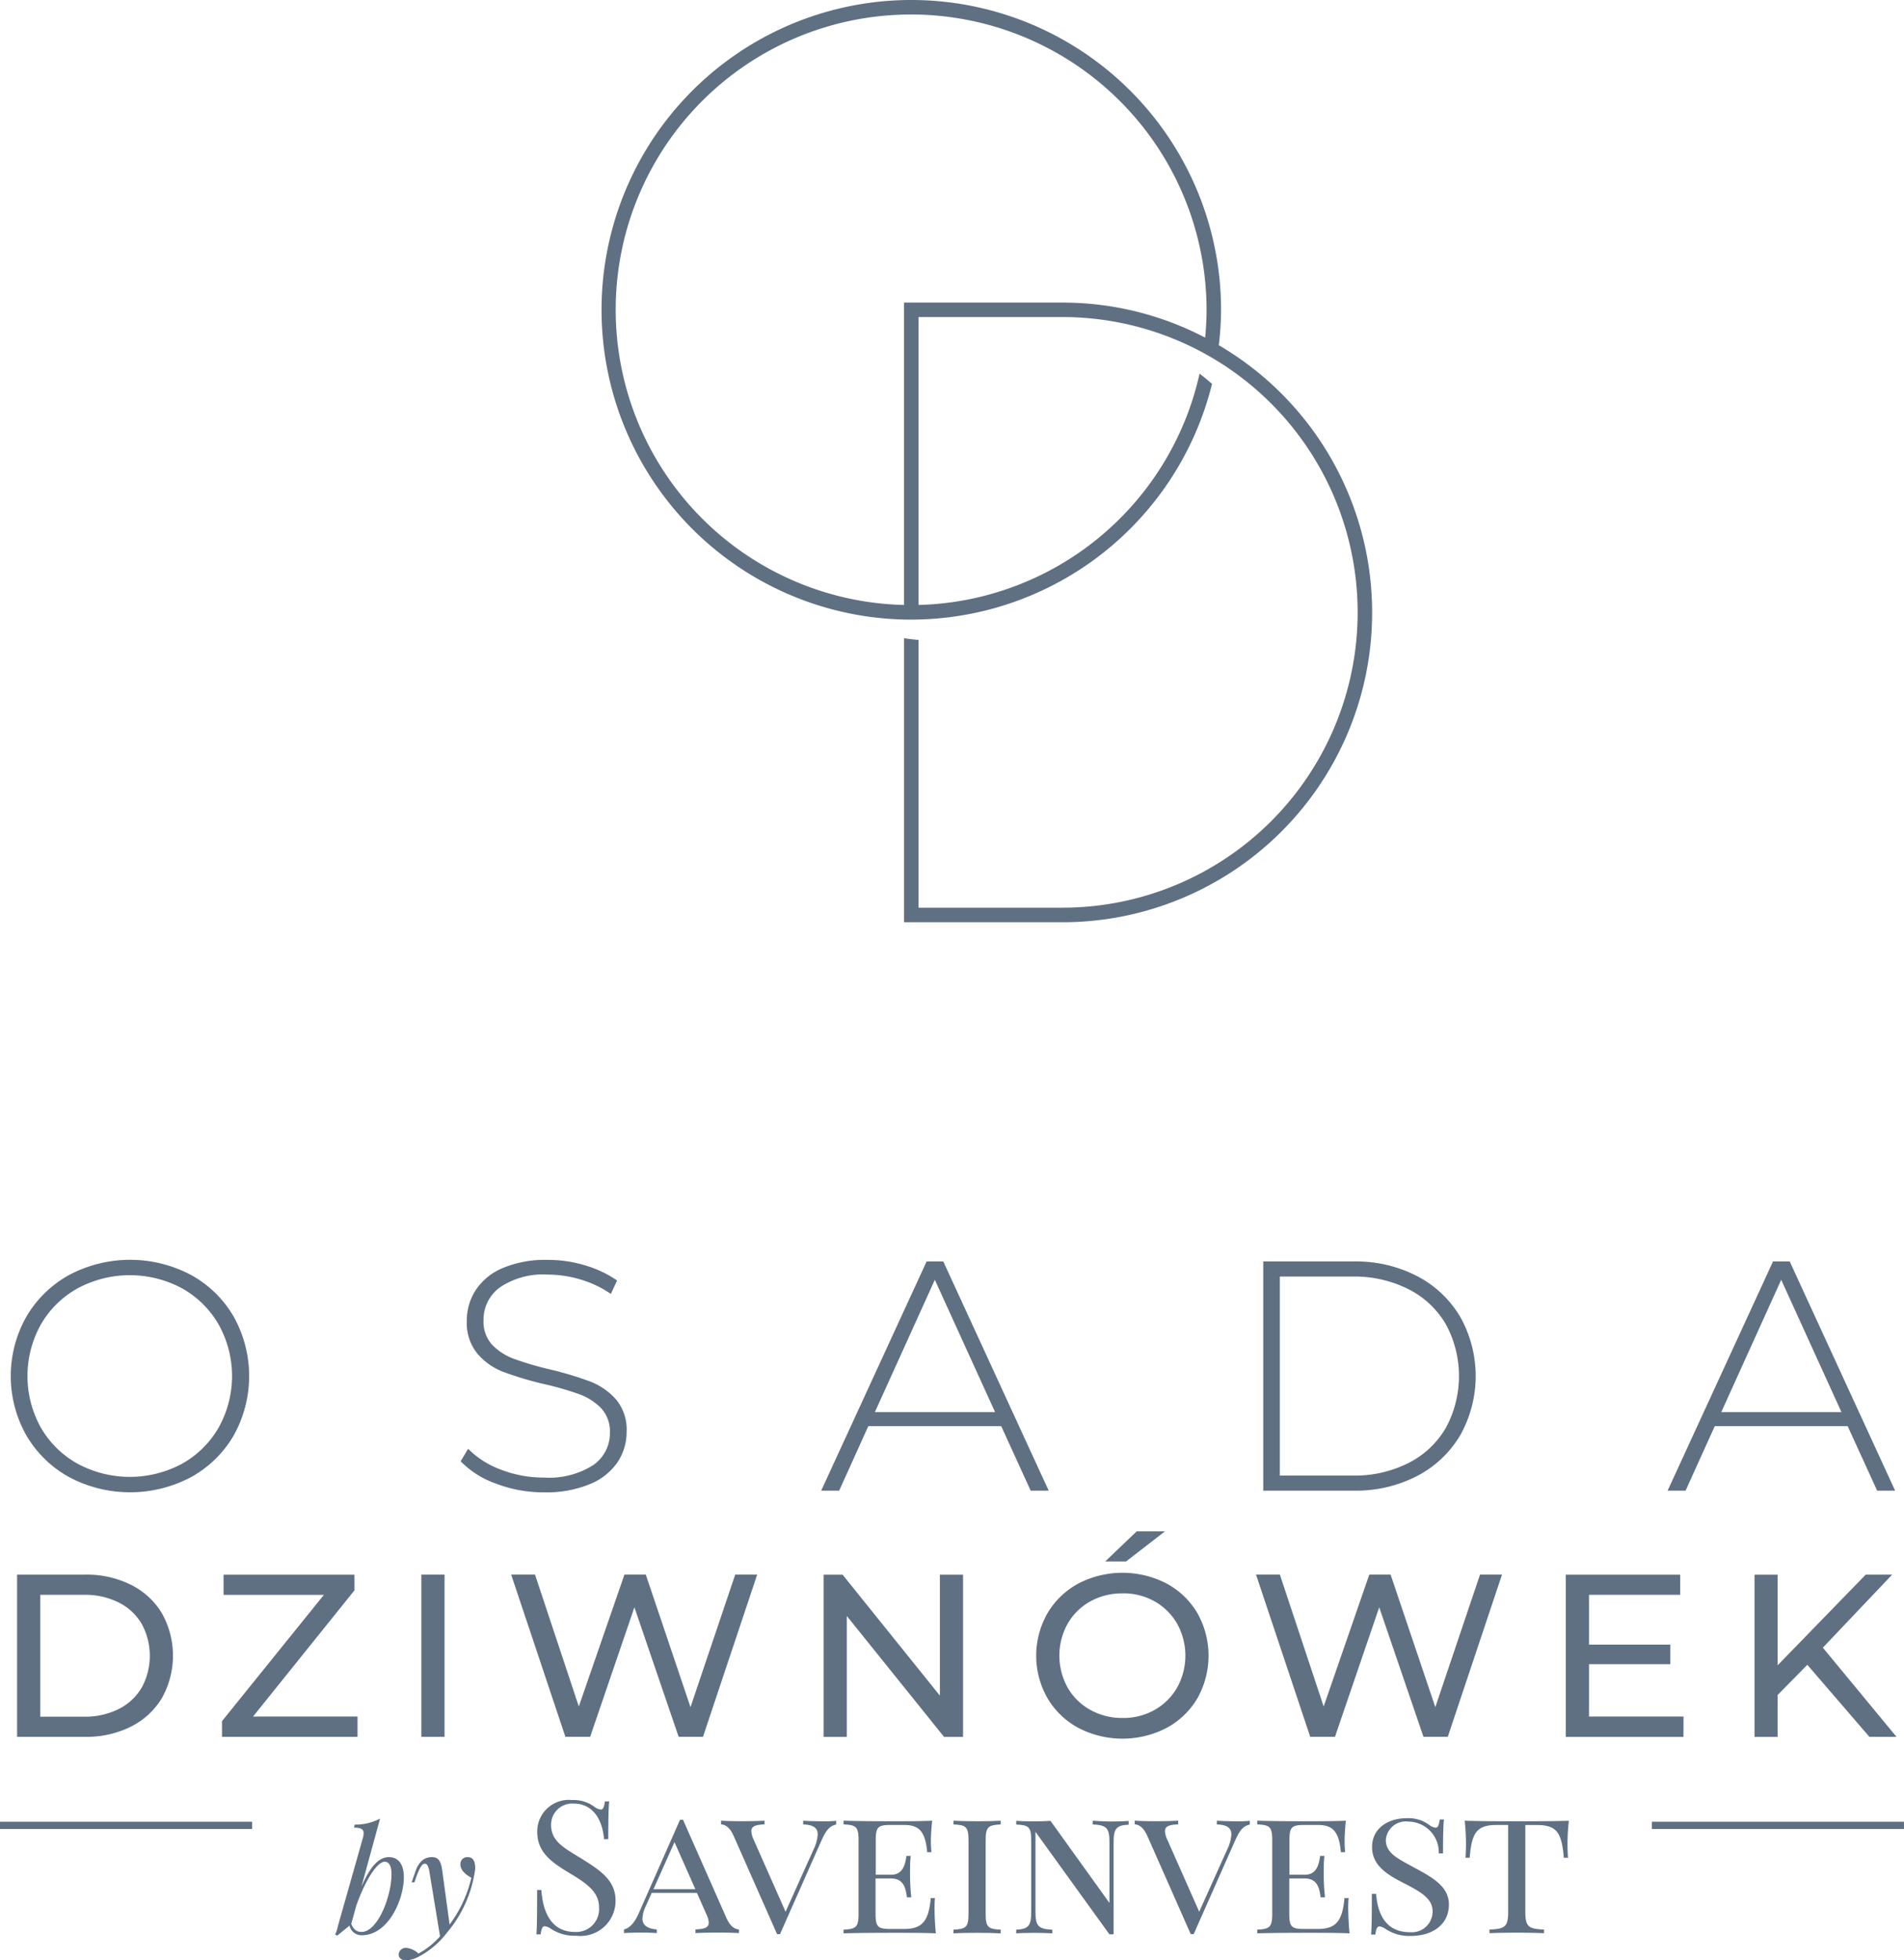 <svg xmlns="http://www.w3.org/2000/svg" width="95.313" height="98.11" viewBox="0 0 95.313 98.11">
  <g id="Group_1591" data-name="Group 1591" transform="translate(-56.666 -56.922)">
    <path id="Path_1930" data-name="Path 1930" d="M155.273,87.933a15.531,15.531,0,0,0,15.056-11.8q-.306-.264-.625-.511A14.8,14.8,0,0,1,155.636,87.2V72.79h7.2a14.78,14.78,0,0,1,0,29.561h-7.2v-13.4c-.242-.022-.484-.051-.725-.085v14.214h7.922A15.5,15.5,0,0,0,170.667,74.2a15.273,15.273,0,0,0,.112-1.771,15.506,15.506,0,1,0-15.506,15.505Zm0-30.286a14.8,14.8,0,0,1,14.781,14.781c0,.47-.027.933-.071,1.392a15.4,15.4,0,0,0-7.151-1.754h-7.922V87.2a14.778,14.778,0,0,1,.362-29.552Z" transform="translate(-52.988 0)" fill="#5f7083"/>
    <path id="Path_1931" data-name="Path 1931" d="M105.65,310.02c-.486,0-.916.43-1.374,1.479l.933-3.406a2.673,2.673,0,0,1-1.268.3l-.036.151c.363,0,.483.092.483.282a.85.85,0,0,1-.028.194l-1.264,4.459a1.528,1.528,0,0,1-.138.416l.109.053.613-.5a.615.615,0,0,0,.606.483c1.349,0,2.113-1.8,2.113-2.9C106.4,310.351,106.1,310.02,105.65,310.02Zm-1.37,3.744c-.222,0-.391-.1-.514-.4l.25-.905c.426-1.219,1.029-2.208,1.427-2.208.208,0,.338.2.338.627C105.781,311.961,105.1,313.764,104.28,313.764Z" transform="translate(-29.517 -160.151)" fill="#5f7083"/>
    <path id="Path_1932" data-name="Path 1932" d="M115.2,313.41a.344.344,0,0,0-.366.366c0,.317.324.546.549.666a6.3,6.3,0,0,1-1.089,2.342l-.37-2.712c-.071-.511-.222-.662-.518-.662-.314,0-.631.151-.831.736l-.18.525h.137l.092-.268c.2-.546.317-.662.426-.662s.18.1.233.4l.532,3.234a3.953,3.953,0,0,1-1.081.862,1,1,0,0,0-.6-.282.352.352,0,0,0-.391.324c0,.194.169.3.363.3a1.543,1.543,0,0,0,.627-.18,4.3,4.3,0,0,0,1.423-1.2,6.212,6.212,0,0,0,1.42-3.2C115.581,313.611,115.464,313.41,115.2,313.41Z" transform="translate(-35.121 -163.541)" fill="#5f7083"/>
    <path id="Path_1933" data-name="Path 1933" d="M217.526,308.385v.185c.47.018.728.145.728.5a2.075,2.075,0,0,1-.226.791l-1.384,3.079-1.592-3.595a1.181,1.181,0,0,1-.122-.439c0-.249.222-.321.66-.339v-.185c-.258.018-.705.027-1.185.027-.353,0-.741-.009-.99-.027v.185c.195.009.434.127.638.592l2.166,4.9h.149l2.03-4.585c.258-.583.416-.814.778-.9v-.185c-.158.018-.407.027-.624.027C218.222,308.412,217.711,308.4,217.526,308.385Z" transform="translate(-99.946 -160.337)" fill="#5f7083"/>
    <path id="Path_1934" data-name="Path 1934" d="M160.386,308.385v.185c.47.018.728.145.728.5a2.077,2.077,0,0,1-.226.791l-1.384,3.079-1.592-3.595a1.174,1.174,0,0,1-.122-.439c0-.249.221-.321.66-.339v-.185c-.258.018-.705.027-1.185.027-.353,0-.741-.009-.99-.027v.185c.194.009.434.127.637.592l2.166,4.9h.149l2.03-4.585c.258-.583.416-.814.778-.9v-.185c-.158.018-.407.027-.624.027C161.082,308.412,160.571,308.4,160.386,308.385Z" transform="translate(-63.513 -160.337)" fill="#5f7083"/>
    <path id="Path_1935" data-name="Path 1935" d="M177.757,312.256h-.212c-.1,1.157-.429,1.546-1.334,1.546h-.678c-.628,0-.75-.095-.75-.769v-1.759h.769c.642,0,.742.488.8.945h.217c-.05-.565-.059-.787-.059-1.04,0-.109,0-.217,0-.348,0-.167,0-.375.032-.687h-.212c-.054.335-.127.945-.769.945h-.769v-1.723c0-.678.122-.769.75-.769h.678c.76,0,1.053.344,1.148,1.361h.213a4.968,4.968,0,0,1-.027-.574c0-.194.018-.6.063-1-.547.027-1.307.027-1.845.027s-1.709,0-2.591-.027v.185c.628.027.751.118.751.8v3.667c0,.674-.122.769-.751.8v.185c.882-.027,2.057-.027,2.591-.027.6,0,1.429,0,2.03.027-.045-.434-.063-.882-.063-1.094C177.73,312.663,177.739,312.423,177.757,312.256Z" transform="translate(-74.287 -160.337)" fill="#5f7083"/>
    <path id="Path_1936" data-name="Path 1936" d="M248.262,310.523c-.787-.443-1.461-.706-1.461-1.406a1,1,0,0,1,1.131-.918,1.536,1.536,0,0,1,1.519,1.592h.213c0-1.054.018-1.415.045-1.7H249.5c-.036.262-.086.412-.2.412a.643.643,0,0,1-.317-.131,1.744,1.744,0,0,0-1.13-.344c-.914,0-1.741.484-1.741,1.447,0,.9.723,1.361,1.555,1.786.864.443,1.474.778,1.474,1.424a1.039,1.039,0,0,1-1.14,1.049c-1.185,0-1.61-.891-1.687-1.917H246.1c0,1.194-.009,1.7-.036,2.035h.212c.036-.267.086-.407.2-.407a.63.63,0,0,1,.316.131,2.154,2.154,0,0,0,1.266.344c1.031,0,1.9-.529,1.9-1.573C249.958,311.487,249.225,311.034,248.262,310.523Z" transform="translate(-120.761 -160.107)" fill="#5f7083"/>
    <path id="Path_1937" data-name="Path 1937" d="M234.9,312.256h-.212c-.1,1.157-.43,1.546-1.334,1.546h-.678c-.628,0-.75-.095-.75-.769v-1.759h.769c.642,0,.741.488.8.945h.217c-.05-.565-.059-.787-.059-1.04,0-.109,0-.217,0-.348,0-.167,0-.375.032-.687h-.213c-.054.335-.126.945-.769.945h-.769v-1.723c0-.678.122-.769.75-.769h.678c.76,0,1.053.344,1.148,1.361h.213a4.976,4.976,0,0,1-.027-.574c0-.194.018-.6.063-1-.547.027-1.307.027-1.845.027s-1.709,0-2.591-.027v.185c.628.027.75.118.75.8v3.667c0,.674-.122.769-.75.8v.185c.882-.027,2.057-.027,2.591-.027.6,0,1.429,0,2.03.027-.045-.434-.063-.882-.063-1.094C234.87,312.663,234.879,312.423,234.9,312.256Z" transform="translate(-110.72 -160.337)" fill="#5f7083"/>
    <path id="Path_1938" data-name="Path 1938" d="M261.611,308.412c-.76,0-1.84,0-2.609-.027.045.434.063.877.063,1.09,0,.3-.009.565-.027.76h.213c.1-1.221.335-1.637,1.334-1.637h.592v4.341c0,.751-.158.864-.936.891v.185c.3-.018.814-.027,1.37-.027.5,0,1.04.009,1.361.027v-.185c-.778-.027-.936-.14-.936-.891V308.6h.592c1,0,1.234.416,1.334,1.637h.212c-.018-.186-.027-.461-.027-.76a10.834,10.834,0,0,1,.068-1.09C263.447,308.412,262.37,308.412,261.611,308.412Z" transform="translate(-129.013 -160.337)" fill="#5f7083"/>
    <path id="Path_1939" data-name="Path 1939" d="M200.876,308.385v.185c.723.027.841.213.841.886V312.5l-2.953-4.11c-.231.018-.547.027-.855.027s-.656-.009-.859-.027v.185c.628.027.75.118.75.8v3.572c0,.678-.122.864-.75.891v.185c.2-.018.547-.027.859-.027s.724.009.945.027v-.185c-.719-.027-.841-.213-.841-.891v-4.007l3.7,5.128h.212v-4.6c0-.674.122-.859.751-.886v-.185c-.2.018-.547.027-.859.027S201.1,308.4,200.876,308.385Z" transform="translate(-89.512 -160.337)" fill="#5f7083"/>
    <path id="Path_1940" data-name="Path 1940" d="M147.988,313.157l-2.166-4.9h-.149l-2.044,4.63c-.185.425-.407.769-.76.859v.185c.158-.018.592-.027.8-.027.334,0,.656.009.841.027v-.185c-.507-.041-.719-.231-.719-.547a1.555,1.555,0,0,1,.154-.592l.312-.692h2.261l.466,1.054a1.117,1.117,0,0,1,.127.438c0,.249-.222.321-.665.339v.185c.262-.018.706-.027,1.189-.027.348,0,.737.009.99.027v-.185C148.435,313.74,148.191,313.618,147.988,313.157Zm-3.645-1.424,1.053-2.356,1.044,2.356Z" transform="translate(-54.965 -160.258)" fill="#5f7083"/>
    <path id="Path_1941" data-name="Path 1941" d="M133.045,308.488c-.832-.52-1.556-.854-1.556-1.7a1.058,1.058,0,0,1,1.131-1.076c1.026,0,1.451.9,1.519,1.782h.213c0-1.167.018-1.565.045-1.89h-.213c-.036.267-.086.407-.2.407a.6.6,0,0,1-.317-.131,1.744,1.744,0,0,0-1.13-.344,1.579,1.579,0,0,0-1.741,1.6c0,1.045.769,1.547,1.65,2.076.859.515,1.443.94,1.443,1.691a1.143,1.143,0,0,1-1.2,1.235c-1.185,0-1.61-.981-1.687-2.1h-.212c0,1.307-.009,1.84-.036,2.22h.213c.036-.267.086-.407.2-.407a.63.63,0,0,1,.316.131,2.154,2.154,0,0,0,1.266.344,1.755,1.755,0,0,0,1.967-1.759C134.714,309.578,134.008,309.09,133.045,308.488Z" transform="translate(-47.236 -158.523)" fill="#5f7083"/>
    <path id="Path_1942" data-name="Path 1942" d="M188.384,308.385v.185c.628.027.751.118.751.8v3.667c0,.674-.122.769-.751.8v.185c.258-.018.705-.027,1.185-.027.425,0,.891.009,1.176.027v-.185c-.628-.027-.751-.122-.751-.8v-3.667c0-.678.122-.769.751-.8v-.185c-.285.018-.751.027-1.176.027C189.089,308.412,188.642,308.4,188.384,308.385Z" transform="translate(-83.986 -160.337)" fill="#5f7083"/>
    <path id="Path_1943" data-name="Path 1943" d="M61.069,241.79a6.508,6.508,0,0,0,6.1.008,5.556,5.556,0,0,0,2.138-2.081,6.1,6.1,0,0,0,0-5.964,5.556,5.556,0,0,0-2.138-2.081,6.509,6.509,0,0,0-6.1.008,5.619,5.619,0,0,0-2.138,2.089,6.04,6.04,0,0,0,0,5.932A5.613,5.613,0,0,0,61.069,241.79Zm-1.409-7.636a4.815,4.815,0,0,1,1.844-1.811,5.523,5.523,0,0,1,5.219,0,4.831,4.831,0,0,1,1.835,1.811,5.293,5.293,0,0,1,0,5.162,4.828,4.828,0,0,1-1.835,1.81,5.523,5.523,0,0,1-5.219,0,4.812,4.812,0,0,1-1.844-1.81,5.3,5.3,0,0,1,0-5.162Z" transform="translate(-0.948 -110.943)" fill="#5f7083"/>
    <path id="Path_1944" data-name="Path 1944" d="M126.774,242.142a3.063,3.063,0,0,0,1.385-1.1,2.726,2.726,0,0,0,.45-1.524,2.341,2.341,0,0,0-.532-1.614,3.322,3.322,0,0,0-1.286-.893,16.832,16.832,0,0,0-2.016-.606,16.687,16.687,0,0,1-1.787-.524,2.93,2.93,0,0,1-1.1-.7,1.7,1.7,0,0,1-.442-1.229,2,2,0,0,1,.82-1.655,3.86,3.86,0,0,1,2.409-.639,5.7,5.7,0,0,1,1.63.246,5.3,5.3,0,0,1,1.515.721l.312-.672a5.518,5.518,0,0,0-1.59-.754,6.413,6.413,0,0,0-1.868-.278,5.533,5.533,0,0,0-2.27.41,3,3,0,0,0-1.352,1.106,2.8,2.8,0,0,0-.443,1.533,2.425,2.425,0,0,0,.533,1.647,3.223,3.223,0,0,0,1.294.91,17.208,17.208,0,0,0,2.024.606,15.039,15.039,0,0,1,1.77.508,2.926,2.926,0,0,1,1.1.7,1.7,1.7,0,0,1,.442,1.229,1.932,1.932,0,0,1-.836,1.622,4.108,4.108,0,0,1-2.474.623,5.847,5.847,0,0,1-2.155-.4,4.448,4.448,0,0,1-1.631-1.04L120.3,241a4.626,4.626,0,0,0,1.778,1.122,6.668,6.668,0,0,0,2.4.434A5.7,5.7,0,0,0,126.774,242.142Z" transform="translate(-40.575 -110.943)" fill="#5f7083"/>
    <path id="Path_1945" data-name="Path 1945" d="M181.494,242.615l-5.276-11.47h-.836l-5.277,11.47h.9l1.459-3.228h6.653l1.475,3.228Zm-8.7-3.933,3-6.62,3.015,6.62Z" transform="translate(-72.331 -111.087)" fill="#5f7083"/>
    <path id="Path_1946" data-name="Path 1946" d="M231.169,231.144v11.47h4.539a6.647,6.647,0,0,0,3.171-.737,5.391,5.391,0,0,0,2.154-2.04,6.064,6.064,0,0,0,0-5.916,5.391,5.391,0,0,0-2.154-2.04,6.642,6.642,0,0,0-3.171-.737Zm9.143,3.146a5.44,5.44,0,0,1,0,5.178,4.511,4.511,0,0,1-1.868,1.761,5.982,5.982,0,0,1-2.8.631H232V231.9h3.638a5.99,5.99,0,0,1,2.8.631A4.514,4.514,0,0,1,240.312,234.29Z" transform="translate(-111.266 -111.087)" fill="#5f7083"/>
    <path id="Path_1947" data-name="Path 1947" d="M289.392,239.386h6.653l1.475,3.228h.9l-5.276-11.47h-.836l-5.276,11.47h.9Zm3.326-7.324,3.015,6.62h-6.014Z" transform="translate(-146.886 -111.087)" fill="#5f7083"/>
    <path id="Path_1948" data-name="Path 1948" d="M64.73,274.907a4.943,4.943,0,0,0-2.284-.511H59.025v8.118h3.421A4.942,4.942,0,0,0,64.73,282a3.75,3.75,0,0,0,1.548-1.432,4.34,4.34,0,0,0,0-4.232A3.749,3.749,0,0,0,64.73,274.907Zm.534,5.143a2.77,2.77,0,0,1-1.154,1.073,3.757,3.757,0,0,1-1.734.383H60.185v-6.1h2.191a3.757,3.757,0,0,1,1.734.383,2.768,2.768,0,0,1,1.154,1.073,3.337,3.337,0,0,1,0,3.189Z" transform="translate(-1.504 -138.665)" fill="#5f7083"/>
    <path id="Path_1949" data-name="Path 1949" d="M93.961,274.4H87.409v1.009H92.43l-5.1,6.32v.788h6.784V281.5h-5.23l5.079-6.32Z" transform="translate(-19.551 -138.666)" fill="#5f7083"/>
    <rect id="Rectangle_935" data-name="Rectangle 935" width="1.16" height="8.118" transform="translate(77.759 135.731)" fill="#5f7083"/>
    <path id="Path_1950" data-name="Path 1950" d="M131.234,282.514l2.215-6.482,2.215,6.482h1.218l2.713-8.118h-1.1l-2.238,6.633-2.238-6.633H132.95l-2.284,6.6-2.192-6.6H127.28l2.714,8.118Z" transform="translate(-45.025 -138.666)" fill="#5f7083"/>
    <path id="Path_1951" data-name="Path 1951" d="M177.421,274.4h-1.16v6.053l-4.87-6.053h-.951v8.118h1.16v-6.053l4.87,6.053h.951Z" transform="translate(-72.545 -138.666)" fill="#5f7083"/>
    <path id="Path_1952" data-name="Path 1952" d="M200.37,276.17a4.285,4.285,0,0,0,0,4.244,3.98,3.98,0,0,0,1.548,1.49,4.791,4.791,0,0,0,4.418,0,3.953,3.953,0,0,0,1.542-1.484,4.346,4.346,0,0,0,0-4.256,3.958,3.958,0,0,0-1.542-1.484,4.794,4.794,0,0,0-4.418,0A3.984,3.984,0,0,0,200.37,276.17Zm3.763-1a3.192,3.192,0,0,1,1.606.405,2.979,2.979,0,0,1,1.125,1.119,3.294,3.294,0,0,1,0,3.189,2.98,2.98,0,0,1-1.125,1.119,3.188,3.188,0,0,1-1.606.406,3.251,3.251,0,0,1-1.618-.406,2.957,2.957,0,0,1-1.136-1.119,3.294,3.294,0,0,1,0-3.189,2.956,2.956,0,0,1,1.136-1.119A3.255,3.255,0,0,1,204.133,275.173Z" transform="translate(-91.27 -138.503)" fill="#5f7083"/>
    <path id="Path_1953" data-name="Path 1953" d="M212.336,268.413h-1.415l-1.577,1.508h1.044Z" transform="translate(-97.351 -134.85)" fill="#5f7083"/>
    <path id="Path_1954" data-name="Path 1954" d="M234.123,282.514l2.215-6.482,2.215,6.482h1.217l2.714-8.118h-1.1l-2.238,6.633-2.238-6.633h-1.067l-2.284,6.6-2.192-6.6h-1.194l2.713,8.118Z" transform="translate(-110.629 -138.666)" fill="#5f7083"/>
    <path id="Path_1955" data-name="Path 1955" d="M278.867,281.5h-4.731v-2.621h4.07V277.9h-4.07v-2.493H278.7V274.4h-5.728v8.118h5.891Z" transform="translate(-137.924 -138.666)" fill="#5f7083"/>
    <path id="Path_1956" data-name="Path 1956" d="M299.035,274.4v8.118h1.159v-2.1l1.485-1.508,3.108,3.607h1.356l-3.687-4.465,3.467-3.653H304.6l-4.407,4.534V274.4Z" transform="translate(-154.539 -138.666)" fill="#5f7083"/>
    <rect id="Rectangle_936" data-name="Rectangle 936" width="12.619" height="0.362" transform="translate(139.359 148.098)" fill="#5f7083"/>
    <rect id="Rectangle_937" data-name="Rectangle 937" width="12.619" height="0.362" transform="translate(56.666 148.098)" fill="#5f7083"/>
  </g>
</svg>
